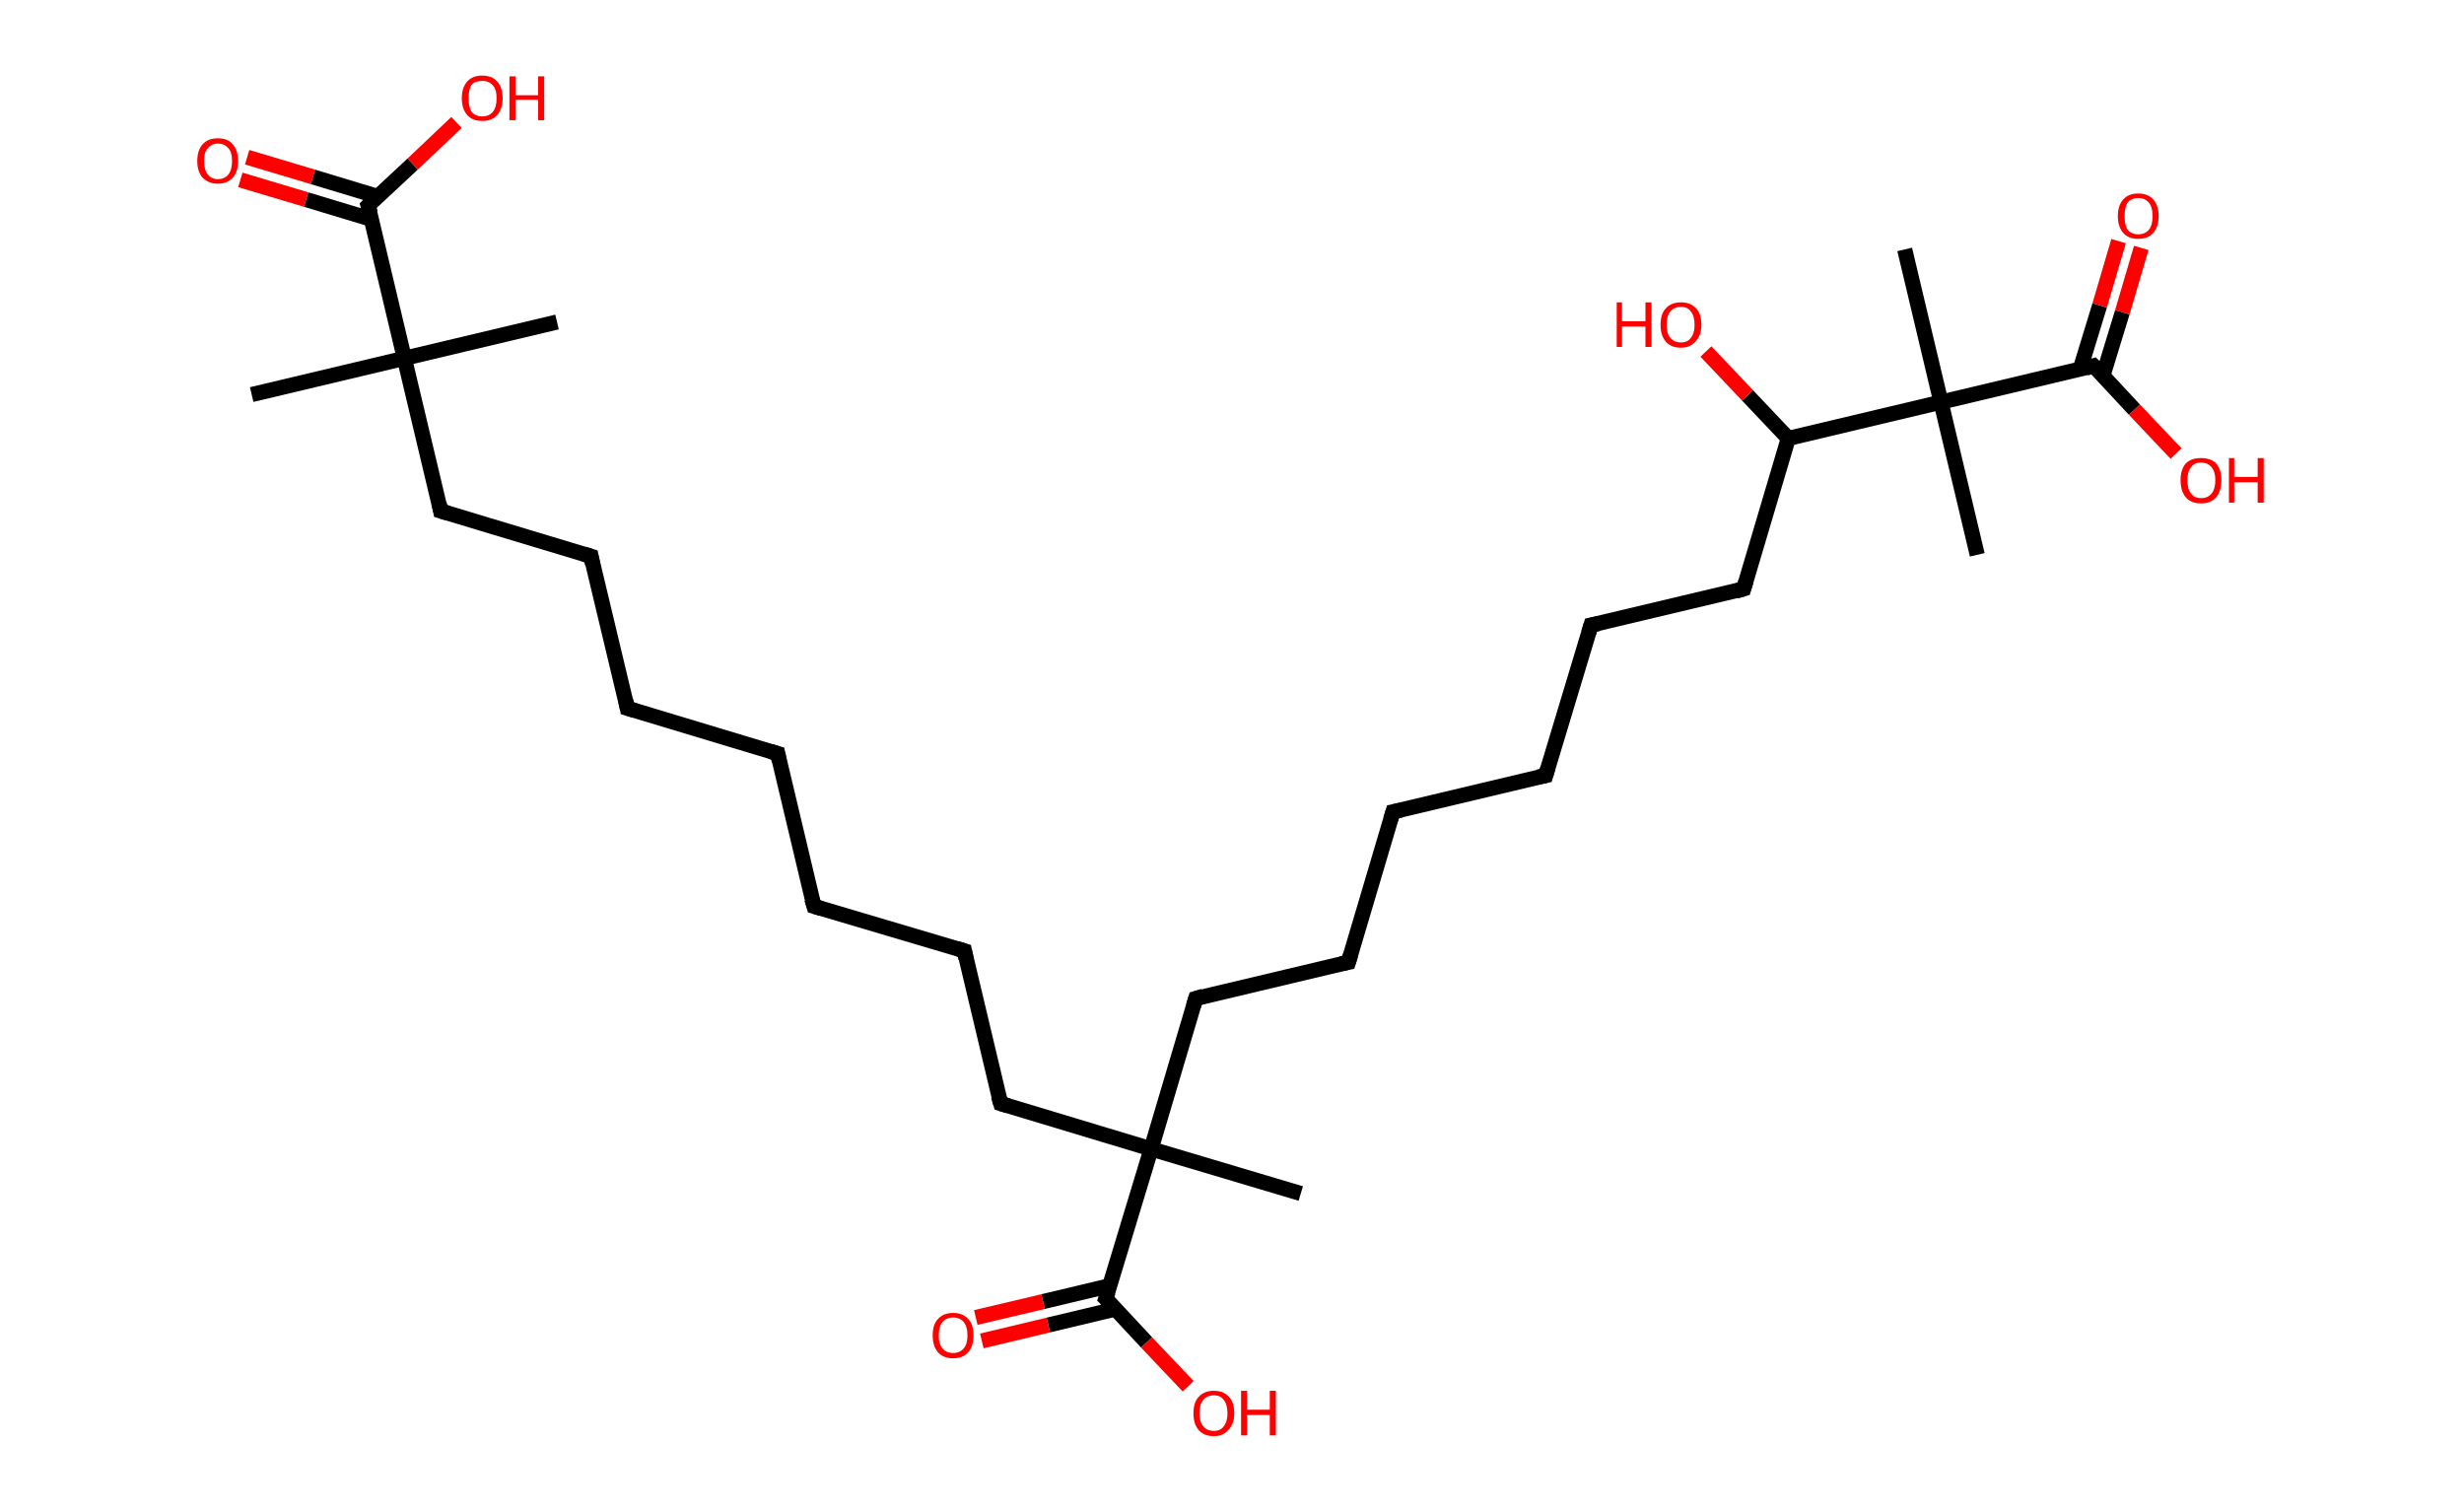 <?xml version='1.0' encoding='ASCII' standalone='yes'?>
<svg xmlns="http://www.w3.org/2000/svg" xmlns:rdkit="http://www.rdkit.org/xml" xmlns:xlink="http://www.w3.org/1999/xlink" version="1.1" baseProfile="full" xml:space="preserve" width="326px" height="200px" viewBox="0 0 326 200">
<!-- END OF HEADER -->
<rect style="opacity:1.0;fill:#FFFFFF;stroke:none" width="326.0" height="200.0" x="0.0" y="0.0"> </rect>
<path class="bond-0 atom-0 atom-1" d="M 33.3,52.2 L 53.5,47.4" style="fill:none;fill-rule:evenodd;stroke:#000000;stroke-width:2.0px;stroke-linecap:butt;stroke-linejoin:miter;stroke-opacity:1"/>
<path class="bond-1 atom-1 atom-2" d="M 53.5,47.4 L 73.7,42.6" style="fill:none;fill-rule:evenodd;stroke:#000000;stroke-width:2.0px;stroke-linecap:butt;stroke-linejoin:miter;stroke-opacity:1"/>
<path class="bond-2 atom-1 atom-3" d="M 53.5,47.4 L 58.3,67.6" style="fill:none;fill-rule:evenodd;stroke:#000000;stroke-width:2.0px;stroke-linecap:butt;stroke-linejoin:miter;stroke-opacity:1"/>
<path class="bond-3 atom-3 atom-4" d="M 58.3,67.6 L 78.2,73.6" style="fill:none;fill-rule:evenodd;stroke:#000000;stroke-width:2.0px;stroke-linecap:butt;stroke-linejoin:miter;stroke-opacity:1"/>
<path class="bond-4 atom-4 atom-5" d="M 78.2,73.6 L 83.0,93.7" style="fill:none;fill-rule:evenodd;stroke:#000000;stroke-width:2.0px;stroke-linecap:butt;stroke-linejoin:miter;stroke-opacity:1"/>
<path class="bond-5 atom-5 atom-6" d="M 83.0,93.7 L 102.9,99.7" style="fill:none;fill-rule:evenodd;stroke:#000000;stroke-width:2.0px;stroke-linecap:butt;stroke-linejoin:miter;stroke-opacity:1"/>
<path class="bond-6 atom-6 atom-7" d="M 102.9,99.7 L 107.7,119.9" style="fill:none;fill-rule:evenodd;stroke:#000000;stroke-width:2.0px;stroke-linecap:butt;stroke-linejoin:miter;stroke-opacity:1"/>
<path class="bond-7 atom-7 atom-8" d="M 107.7,119.9 L 127.6,125.8" style="fill:none;fill-rule:evenodd;stroke:#000000;stroke-width:2.0px;stroke-linecap:butt;stroke-linejoin:miter;stroke-opacity:1"/>
<path class="bond-8 atom-8 atom-9" d="M 127.6,125.8 L 132.4,146.0" style="fill:none;fill-rule:evenodd;stroke:#000000;stroke-width:2.0px;stroke-linecap:butt;stroke-linejoin:miter;stroke-opacity:1"/>
<path class="bond-9 atom-9 atom-10" d="M 132.4,146.0 L 152.3,152.0" style="fill:none;fill-rule:evenodd;stroke:#000000;stroke-width:2.0px;stroke-linecap:butt;stroke-linejoin:miter;stroke-opacity:1"/>
<path class="bond-10 atom-10 atom-11" d="M 152.3,152.0 L 172.1,157.9" style="fill:none;fill-rule:evenodd;stroke:#000000;stroke-width:2.0px;stroke-linecap:butt;stroke-linejoin:miter;stroke-opacity:1"/>
<path class="bond-11 atom-10 atom-12" d="M 152.3,152.0 L 158.2,132.1" style="fill:none;fill-rule:evenodd;stroke:#000000;stroke-width:2.0px;stroke-linecap:butt;stroke-linejoin:miter;stroke-opacity:1"/>
<path class="bond-12 atom-12 atom-13" d="M 158.2,132.1 L 178.4,127.3" style="fill:none;fill-rule:evenodd;stroke:#000000;stroke-width:2.0px;stroke-linecap:butt;stroke-linejoin:miter;stroke-opacity:1"/>
<path class="bond-13 atom-13 atom-14" d="M 178.4,127.3 L 184.3,107.4" style="fill:none;fill-rule:evenodd;stroke:#000000;stroke-width:2.0px;stroke-linecap:butt;stroke-linejoin:miter;stroke-opacity:1"/>
<path class="bond-14 atom-14 atom-15" d="M 184.3,107.4 L 204.5,102.6" style="fill:none;fill-rule:evenodd;stroke:#000000;stroke-width:2.0px;stroke-linecap:butt;stroke-linejoin:miter;stroke-opacity:1"/>
<path class="bond-15 atom-15 atom-16" d="M 204.5,102.6 L 210.5,82.7" style="fill:none;fill-rule:evenodd;stroke:#000000;stroke-width:2.0px;stroke-linecap:butt;stroke-linejoin:miter;stroke-opacity:1"/>
<path class="bond-16 atom-16 atom-17" d="M 210.5,82.7 L 230.7,77.9" style="fill:none;fill-rule:evenodd;stroke:#000000;stroke-width:2.0px;stroke-linecap:butt;stroke-linejoin:miter;stroke-opacity:1"/>
<path class="bond-17 atom-17 atom-18" d="M 230.7,77.9 L 236.6,58.0" style="fill:none;fill-rule:evenodd;stroke:#000000;stroke-width:2.0px;stroke-linecap:butt;stroke-linejoin:miter;stroke-opacity:1"/>
<path class="bond-18 atom-18 atom-19" d="M 236.6,58.0 L 231.2,52.3" style="fill:none;fill-rule:evenodd;stroke:#000000;stroke-width:2.0px;stroke-linecap:butt;stroke-linejoin:miter;stroke-opacity:1"/>
<path class="bond-18 atom-18 atom-19" d="M 231.2,52.3 L 225.7,46.5" style="fill:none;fill-rule:evenodd;stroke:#FF0000;stroke-width:2.0px;stroke-linecap:butt;stroke-linejoin:miter;stroke-opacity:1"/>
<path class="bond-19 atom-18 atom-20" d="M 236.6,58.0 L 256.8,53.2" style="fill:none;fill-rule:evenodd;stroke:#000000;stroke-width:2.0px;stroke-linecap:butt;stroke-linejoin:miter;stroke-opacity:1"/>
<path class="bond-20 atom-20 atom-21" d="M 256.8,53.2 L 261.6,73.4" style="fill:none;fill-rule:evenodd;stroke:#000000;stroke-width:2.0px;stroke-linecap:butt;stroke-linejoin:miter;stroke-opacity:1"/>
<path class="bond-21 atom-20 atom-22" d="M 256.8,53.2 L 252.0,33.0" style="fill:none;fill-rule:evenodd;stroke:#000000;stroke-width:2.0px;stroke-linecap:butt;stroke-linejoin:miter;stroke-opacity:1"/>
<path class="bond-22 atom-20 atom-23" d="M 256.8,53.2 L 277.0,48.4" style="fill:none;fill-rule:evenodd;stroke:#000000;stroke-width:2.0px;stroke-linecap:butt;stroke-linejoin:miter;stroke-opacity:1"/>
<path class="bond-23 atom-23 atom-24" d="M 278.2,49.8 L 280.8,41.3" style="fill:none;fill-rule:evenodd;stroke:#000000;stroke-width:2.0px;stroke-linecap:butt;stroke-linejoin:miter;stroke-opacity:1"/>
<path class="bond-23 atom-23 atom-24" d="M 280.8,41.3 L 283.3,32.8" style="fill:none;fill-rule:evenodd;stroke:#FF0000;stroke-width:2.0px;stroke-linecap:butt;stroke-linejoin:miter;stroke-opacity:1"/>
<path class="bond-23 atom-23 atom-24" d="M 275.2,48.9 L 277.8,40.4" style="fill:none;fill-rule:evenodd;stroke:#000000;stroke-width:2.0px;stroke-linecap:butt;stroke-linejoin:miter;stroke-opacity:1"/>
<path class="bond-23 atom-23 atom-24" d="M 277.8,40.4 L 280.3,31.9" style="fill:none;fill-rule:evenodd;stroke:#FF0000;stroke-width:2.0px;stroke-linecap:butt;stroke-linejoin:miter;stroke-opacity:1"/>
<path class="bond-24 atom-23 atom-25" d="M 277.0,48.4 L 282.4,54.2" style="fill:none;fill-rule:evenodd;stroke:#000000;stroke-width:2.0px;stroke-linecap:butt;stroke-linejoin:miter;stroke-opacity:1"/>
<path class="bond-24 atom-23 atom-25" d="M 282.4,54.2 L 287.9,60.0" style="fill:none;fill-rule:evenodd;stroke:#FF0000;stroke-width:2.0px;stroke-linecap:butt;stroke-linejoin:miter;stroke-opacity:1"/>
<path class="bond-25 atom-10 atom-26" d="M 152.3,152.0 L 146.3,171.8" style="fill:none;fill-rule:evenodd;stroke:#000000;stroke-width:2.0px;stroke-linecap:butt;stroke-linejoin:miter;stroke-opacity:1"/>
<path class="bond-26 atom-26 atom-27" d="M 146.8,170.1 L 138.0,172.2" style="fill:none;fill-rule:evenodd;stroke:#000000;stroke-width:2.0px;stroke-linecap:butt;stroke-linejoin:miter;stroke-opacity:1"/>
<path class="bond-26 atom-26 atom-27" d="M 138.0,172.2 L 129.1,174.3" style="fill:none;fill-rule:evenodd;stroke:#FF0000;stroke-width:2.0px;stroke-linecap:butt;stroke-linejoin:miter;stroke-opacity:1"/>
<path class="bond-26 atom-26 atom-27" d="M 147.5,173.2 L 138.7,175.3" style="fill:none;fill-rule:evenodd;stroke:#000000;stroke-width:2.0px;stroke-linecap:butt;stroke-linejoin:miter;stroke-opacity:1"/>
<path class="bond-26 atom-26 atom-27" d="M 138.7,175.3 L 129.9,177.4" style="fill:none;fill-rule:evenodd;stroke:#FF0000;stroke-width:2.0px;stroke-linecap:butt;stroke-linejoin:miter;stroke-opacity:1"/>
<path class="bond-27 atom-26 atom-28" d="M 146.3,171.8 L 151.7,177.6" style="fill:none;fill-rule:evenodd;stroke:#000000;stroke-width:2.0px;stroke-linecap:butt;stroke-linejoin:miter;stroke-opacity:1"/>
<path class="bond-27 atom-26 atom-28" d="M 151.7,177.6 L 157.2,183.4" style="fill:none;fill-rule:evenodd;stroke:#FF0000;stroke-width:2.0px;stroke-linecap:butt;stroke-linejoin:miter;stroke-opacity:1"/>
<path class="bond-28 atom-1 atom-29" d="M 53.5,47.4 L 48.7,27.2" style="fill:none;fill-rule:evenodd;stroke:#000000;stroke-width:2.0px;stroke-linecap:butt;stroke-linejoin:miter;stroke-opacity:1"/>
<path class="bond-29 atom-29 atom-30" d="M 50.0,26.0 L 41.4,23.4" style="fill:none;fill-rule:evenodd;stroke:#000000;stroke-width:2.0px;stroke-linecap:butt;stroke-linejoin:miter;stroke-opacity:1"/>
<path class="bond-29 atom-29 atom-30" d="M 41.4,23.4 L 32.7,20.8" style="fill:none;fill-rule:evenodd;stroke:#FF0000;stroke-width:2.0px;stroke-linecap:butt;stroke-linejoin:miter;stroke-opacity:1"/>
<path class="bond-29 atom-29 atom-30" d="M 49.1,29.0 L 40.5,26.4" style="fill:none;fill-rule:evenodd;stroke:#000000;stroke-width:2.0px;stroke-linecap:butt;stroke-linejoin:miter;stroke-opacity:1"/>
<path class="bond-29 atom-29 atom-30" d="M 40.5,26.4 L 31.8,23.8" style="fill:none;fill-rule:evenodd;stroke:#FF0000;stroke-width:2.0px;stroke-linecap:butt;stroke-linejoin:miter;stroke-opacity:1"/>
<path class="bond-30 atom-29 atom-31" d="M 48.7,27.2 L 54.6,21.7" style="fill:none;fill-rule:evenodd;stroke:#000000;stroke-width:2.0px;stroke-linecap:butt;stroke-linejoin:miter;stroke-opacity:1"/>
<path class="bond-30 atom-29 atom-31" d="M 54.6,21.7 L 60.4,16.2" style="fill:none;fill-rule:evenodd;stroke:#FF0000;stroke-width:2.0px;stroke-linecap:butt;stroke-linejoin:miter;stroke-opacity:1"/>
<path d="M 58.1,66.6 L 58.3,67.6 L 59.3,67.9" style="fill:none;stroke:#000000;stroke-width:2.0px;stroke-linecap:butt;stroke-linejoin:miter;stroke-opacity:1;"/>
<path d="M 77.2,73.3 L 78.2,73.6 L 78.4,74.6" style="fill:none;stroke:#000000;stroke-width:2.0px;stroke-linecap:butt;stroke-linejoin:miter;stroke-opacity:1;"/>
<path d="M 82.8,92.7 L 83.0,93.7 L 84.0,94.0" style="fill:none;stroke:#000000;stroke-width:2.0px;stroke-linecap:butt;stroke-linejoin:miter;stroke-opacity:1;"/>
<path d="M 101.9,99.4 L 102.9,99.7 L 103.1,100.7" style="fill:none;stroke:#000000;stroke-width:2.0px;stroke-linecap:butt;stroke-linejoin:miter;stroke-opacity:1;"/>
<path d="M 107.4,118.9 L 107.7,119.9 L 108.7,120.2" style="fill:none;stroke:#000000;stroke-width:2.0px;stroke-linecap:butt;stroke-linejoin:miter;stroke-opacity:1;"/>
<path d="M 126.6,125.5 L 127.6,125.8 L 127.8,126.8" style="fill:none;stroke:#000000;stroke-width:2.0px;stroke-linecap:butt;stroke-linejoin:miter;stroke-opacity:1;"/>
<path d="M 132.1,145.0 L 132.4,146.0 L 133.4,146.3" style="fill:none;stroke:#000000;stroke-width:2.0px;stroke-linecap:butt;stroke-linejoin:miter;stroke-opacity:1;"/>
<path d="M 157.9,133.1 L 158.2,132.1 L 159.2,131.8" style="fill:none;stroke:#000000;stroke-width:2.0px;stroke-linecap:butt;stroke-linejoin:miter;stroke-opacity:1;"/>
<path d="M 177.4,127.5 L 178.4,127.3 L 178.7,126.3" style="fill:none;stroke:#000000;stroke-width:2.0px;stroke-linecap:butt;stroke-linejoin:miter;stroke-opacity:1;"/>
<path d="M 184.0,108.4 L 184.3,107.4 L 185.3,107.2" style="fill:none;stroke:#000000;stroke-width:2.0px;stroke-linecap:butt;stroke-linejoin:miter;stroke-opacity:1;"/>
<path d="M 203.5,102.8 L 204.5,102.6 L 204.8,101.6" style="fill:none;stroke:#000000;stroke-width:2.0px;stroke-linecap:butt;stroke-linejoin:miter;stroke-opacity:1;"/>
<path d="M 210.2,83.7 L 210.5,82.7 L 211.5,82.5" style="fill:none;stroke:#000000;stroke-width:2.0px;stroke-linecap:butt;stroke-linejoin:miter;stroke-opacity:1;"/>
<path d="M 229.7,78.2 L 230.7,77.9 L 231.0,76.9" style="fill:none;stroke:#000000;stroke-width:2.0px;stroke-linecap:butt;stroke-linejoin:miter;stroke-opacity:1;"/>
<path d="M 276.0,48.7 L 277.0,48.4 L 277.3,48.7" style="fill:none;stroke:#000000;stroke-width:2.0px;stroke-linecap:butt;stroke-linejoin:miter;stroke-opacity:1;"/>
<path d="M 146.6,170.9 L 146.3,171.8 L 146.6,172.1" style="fill:none;stroke:#000000;stroke-width:2.0px;stroke-linecap:butt;stroke-linejoin:miter;stroke-opacity:1;"/>
<path d="M 49.0,28.2 L 48.7,27.2 L 49.0,26.9" style="fill:none;stroke:#000000;stroke-width:2.0px;stroke-linecap:butt;stroke-linejoin:miter;stroke-opacity:1;"/>
<path class="atom-19" d="M 213.9 40.0 L 214.6 40.0 L 214.6 42.5 L 217.7 42.5 L 217.7 40.0 L 218.5 40.0 L 218.5 45.9 L 217.7 45.9 L 217.7 43.2 L 214.6 43.2 L 214.6 45.9 L 213.9 45.9 L 213.9 40.0 " fill="#FF0000"/>
<path class="atom-19" d="M 219.7 43.0 Q 219.7 41.5, 220.4 40.8 Q 221.1 40.0, 222.4 40.0 Q 223.7 40.0, 224.4 40.8 Q 225.1 41.5, 225.1 43.0 Q 225.1 44.4, 224.3 45.2 Q 223.6 46.0, 222.4 46.0 Q 221.1 46.0, 220.4 45.2 Q 219.7 44.4, 219.7 43.0 M 222.4 45.3 Q 223.3 45.3, 223.7 44.7 Q 224.2 44.1, 224.2 43.0 Q 224.2 41.8, 223.7 41.2 Q 223.3 40.6, 222.4 40.6 Q 221.5 40.6, 221.0 41.2 Q 220.5 41.8, 220.5 43.0 Q 220.5 44.1, 221.0 44.7 Q 221.5 45.3, 222.4 45.3 " fill="#FF0000"/>
<path class="atom-24" d="M 280.2 28.6 Q 280.2 27.2, 280.9 26.4 Q 281.6 25.6, 282.9 25.6 Q 284.2 25.6, 284.9 26.4 Q 285.6 27.2, 285.6 28.6 Q 285.6 30.0, 284.9 30.8 Q 284.2 31.6, 282.9 31.6 Q 281.6 31.6, 280.9 30.8 Q 280.2 30.0, 280.2 28.6 M 282.9 31.0 Q 283.8 31.0, 284.3 30.4 Q 284.8 29.8, 284.8 28.6 Q 284.8 27.4, 284.3 26.8 Q 283.8 26.2, 282.9 26.2 Q 282.0 26.2, 281.5 26.8 Q 281.1 27.4, 281.1 28.6 Q 281.1 29.8, 281.5 30.4 Q 282.0 31.0, 282.9 31.0 " fill="#FF0000"/>
<path class="atom-25" d="M 288.5 63.5 Q 288.5 62.1, 289.2 61.3 Q 289.9 60.6, 291.2 60.6 Q 292.5 60.6, 293.2 61.3 Q 293.9 62.1, 293.9 63.5 Q 293.9 65.0, 293.2 65.8 Q 292.5 66.6, 291.2 66.6 Q 289.9 66.6, 289.2 65.8 Q 288.5 65.0, 288.5 63.5 M 291.2 65.9 Q 292.1 65.9, 292.6 65.3 Q 293.1 64.7, 293.1 63.5 Q 293.1 62.4, 292.6 61.8 Q 292.1 61.2, 291.2 61.2 Q 290.3 61.2, 289.9 61.8 Q 289.4 62.4, 289.4 63.5 Q 289.4 64.7, 289.9 65.3 Q 290.3 65.9, 291.2 65.9 " fill="#FF0000"/>
<path class="atom-25" d="M 294.9 60.6 L 295.6 60.6 L 295.6 63.1 L 298.7 63.1 L 298.7 60.6 L 299.5 60.6 L 299.5 66.5 L 298.7 66.5 L 298.7 63.8 L 295.6 63.8 L 295.6 66.5 L 294.9 66.5 L 294.9 60.6 " fill="#FF0000"/>
<path class="atom-27" d="M 123.4 176.7 Q 123.4 175.2, 124.1 174.5 Q 124.8 173.7, 126.1 173.7 Q 127.4 173.7, 128.1 174.5 Q 128.8 175.2, 128.8 176.7 Q 128.8 178.1, 128.1 178.9 Q 127.4 179.7, 126.1 179.7 Q 124.8 179.7, 124.1 178.9 Q 123.4 178.1, 123.4 176.7 M 126.1 179.0 Q 127.0 179.0, 127.5 178.4 Q 128.0 177.8, 128.0 176.7 Q 128.0 175.5, 127.5 174.9 Q 127.0 174.3, 126.1 174.3 Q 125.2 174.3, 124.7 174.9 Q 124.2 175.5, 124.2 176.7 Q 124.2 177.8, 124.7 178.4 Q 125.2 179.0, 126.1 179.0 " fill="#FF0000"/>
<path class="atom-28" d="M 157.9 187.0 Q 157.9 185.5, 158.6 184.8 Q 159.3 184.0, 160.6 184.0 Q 161.9 184.0, 162.6 184.8 Q 163.3 185.5, 163.3 187.0 Q 163.3 188.4, 162.5 189.2 Q 161.8 190.0, 160.6 190.0 Q 159.3 190.0, 158.6 189.2 Q 157.9 188.4, 157.9 187.0 M 160.6 189.3 Q 161.5 189.3, 161.9 188.7 Q 162.4 188.1, 162.4 187.0 Q 162.4 185.8, 161.9 185.2 Q 161.5 184.6, 160.6 184.6 Q 159.7 184.6, 159.2 185.2 Q 158.7 185.8, 158.7 187.0 Q 158.7 188.1, 159.2 188.7 Q 159.7 189.3, 160.6 189.3 " fill="#FF0000"/>
<path class="atom-28" d="M 164.2 184.0 L 165.0 184.0 L 165.0 186.5 L 168.0 186.5 L 168.0 184.0 L 168.8 184.0 L 168.8 189.9 L 168.0 189.9 L 168.0 187.2 L 165.0 187.2 L 165.0 189.9 L 164.2 189.9 L 164.2 184.0 " fill="#FF0000"/>
<path class="atom-30" d="M 26.1 21.3 Q 26.1 19.9, 26.8 19.1 Q 27.5 18.3, 28.8 18.3 Q 30.2 18.3, 30.8 19.1 Q 31.5 19.9, 31.5 21.3 Q 31.5 22.7, 30.8 23.5 Q 30.1 24.3, 28.8 24.3 Q 27.6 24.3, 26.8 23.5 Q 26.1 22.7, 26.1 21.3 M 28.8 23.7 Q 29.7 23.7, 30.2 23.1 Q 30.7 22.5, 30.7 21.3 Q 30.7 20.1, 30.2 19.6 Q 29.7 19.0, 28.8 19.0 Q 28.0 19.0, 27.5 19.6 Q 27.0 20.1, 27.0 21.3 Q 27.0 22.5, 27.5 23.1 Q 28.0 23.7, 28.8 23.7 " fill="#FF0000"/>
<path class="atom-31" d="M 61.1 13.0 Q 61.1 11.6, 61.8 10.8 Q 62.5 10.0, 63.8 10.0 Q 65.1 10.0, 65.8 10.8 Q 66.5 11.6, 66.5 13.0 Q 66.5 14.4, 65.8 15.2 Q 65.1 16.0, 63.8 16.0 Q 62.5 16.0, 61.8 15.2 Q 61.1 14.4, 61.1 13.0 M 63.8 15.4 Q 64.7 15.4, 65.2 14.8 Q 65.7 14.2, 65.7 13.0 Q 65.7 11.8, 65.2 11.3 Q 64.7 10.7, 63.8 10.7 Q 62.9 10.7, 62.4 11.2 Q 62.0 11.8, 62.0 13.0 Q 62.0 14.2, 62.4 14.8 Q 62.9 15.4, 63.8 15.4 " fill="#FF0000"/>
<path class="atom-31" d="M 67.4 10.1 L 68.2 10.1 L 68.2 12.6 L 71.2 12.6 L 71.2 10.1 L 72.0 10.1 L 72.0 15.9 L 71.2 15.9 L 71.2 13.2 L 68.2 13.2 L 68.2 15.9 L 67.4 15.9 L 67.4 10.1 " fill="#FF0000"/>
</svg>
